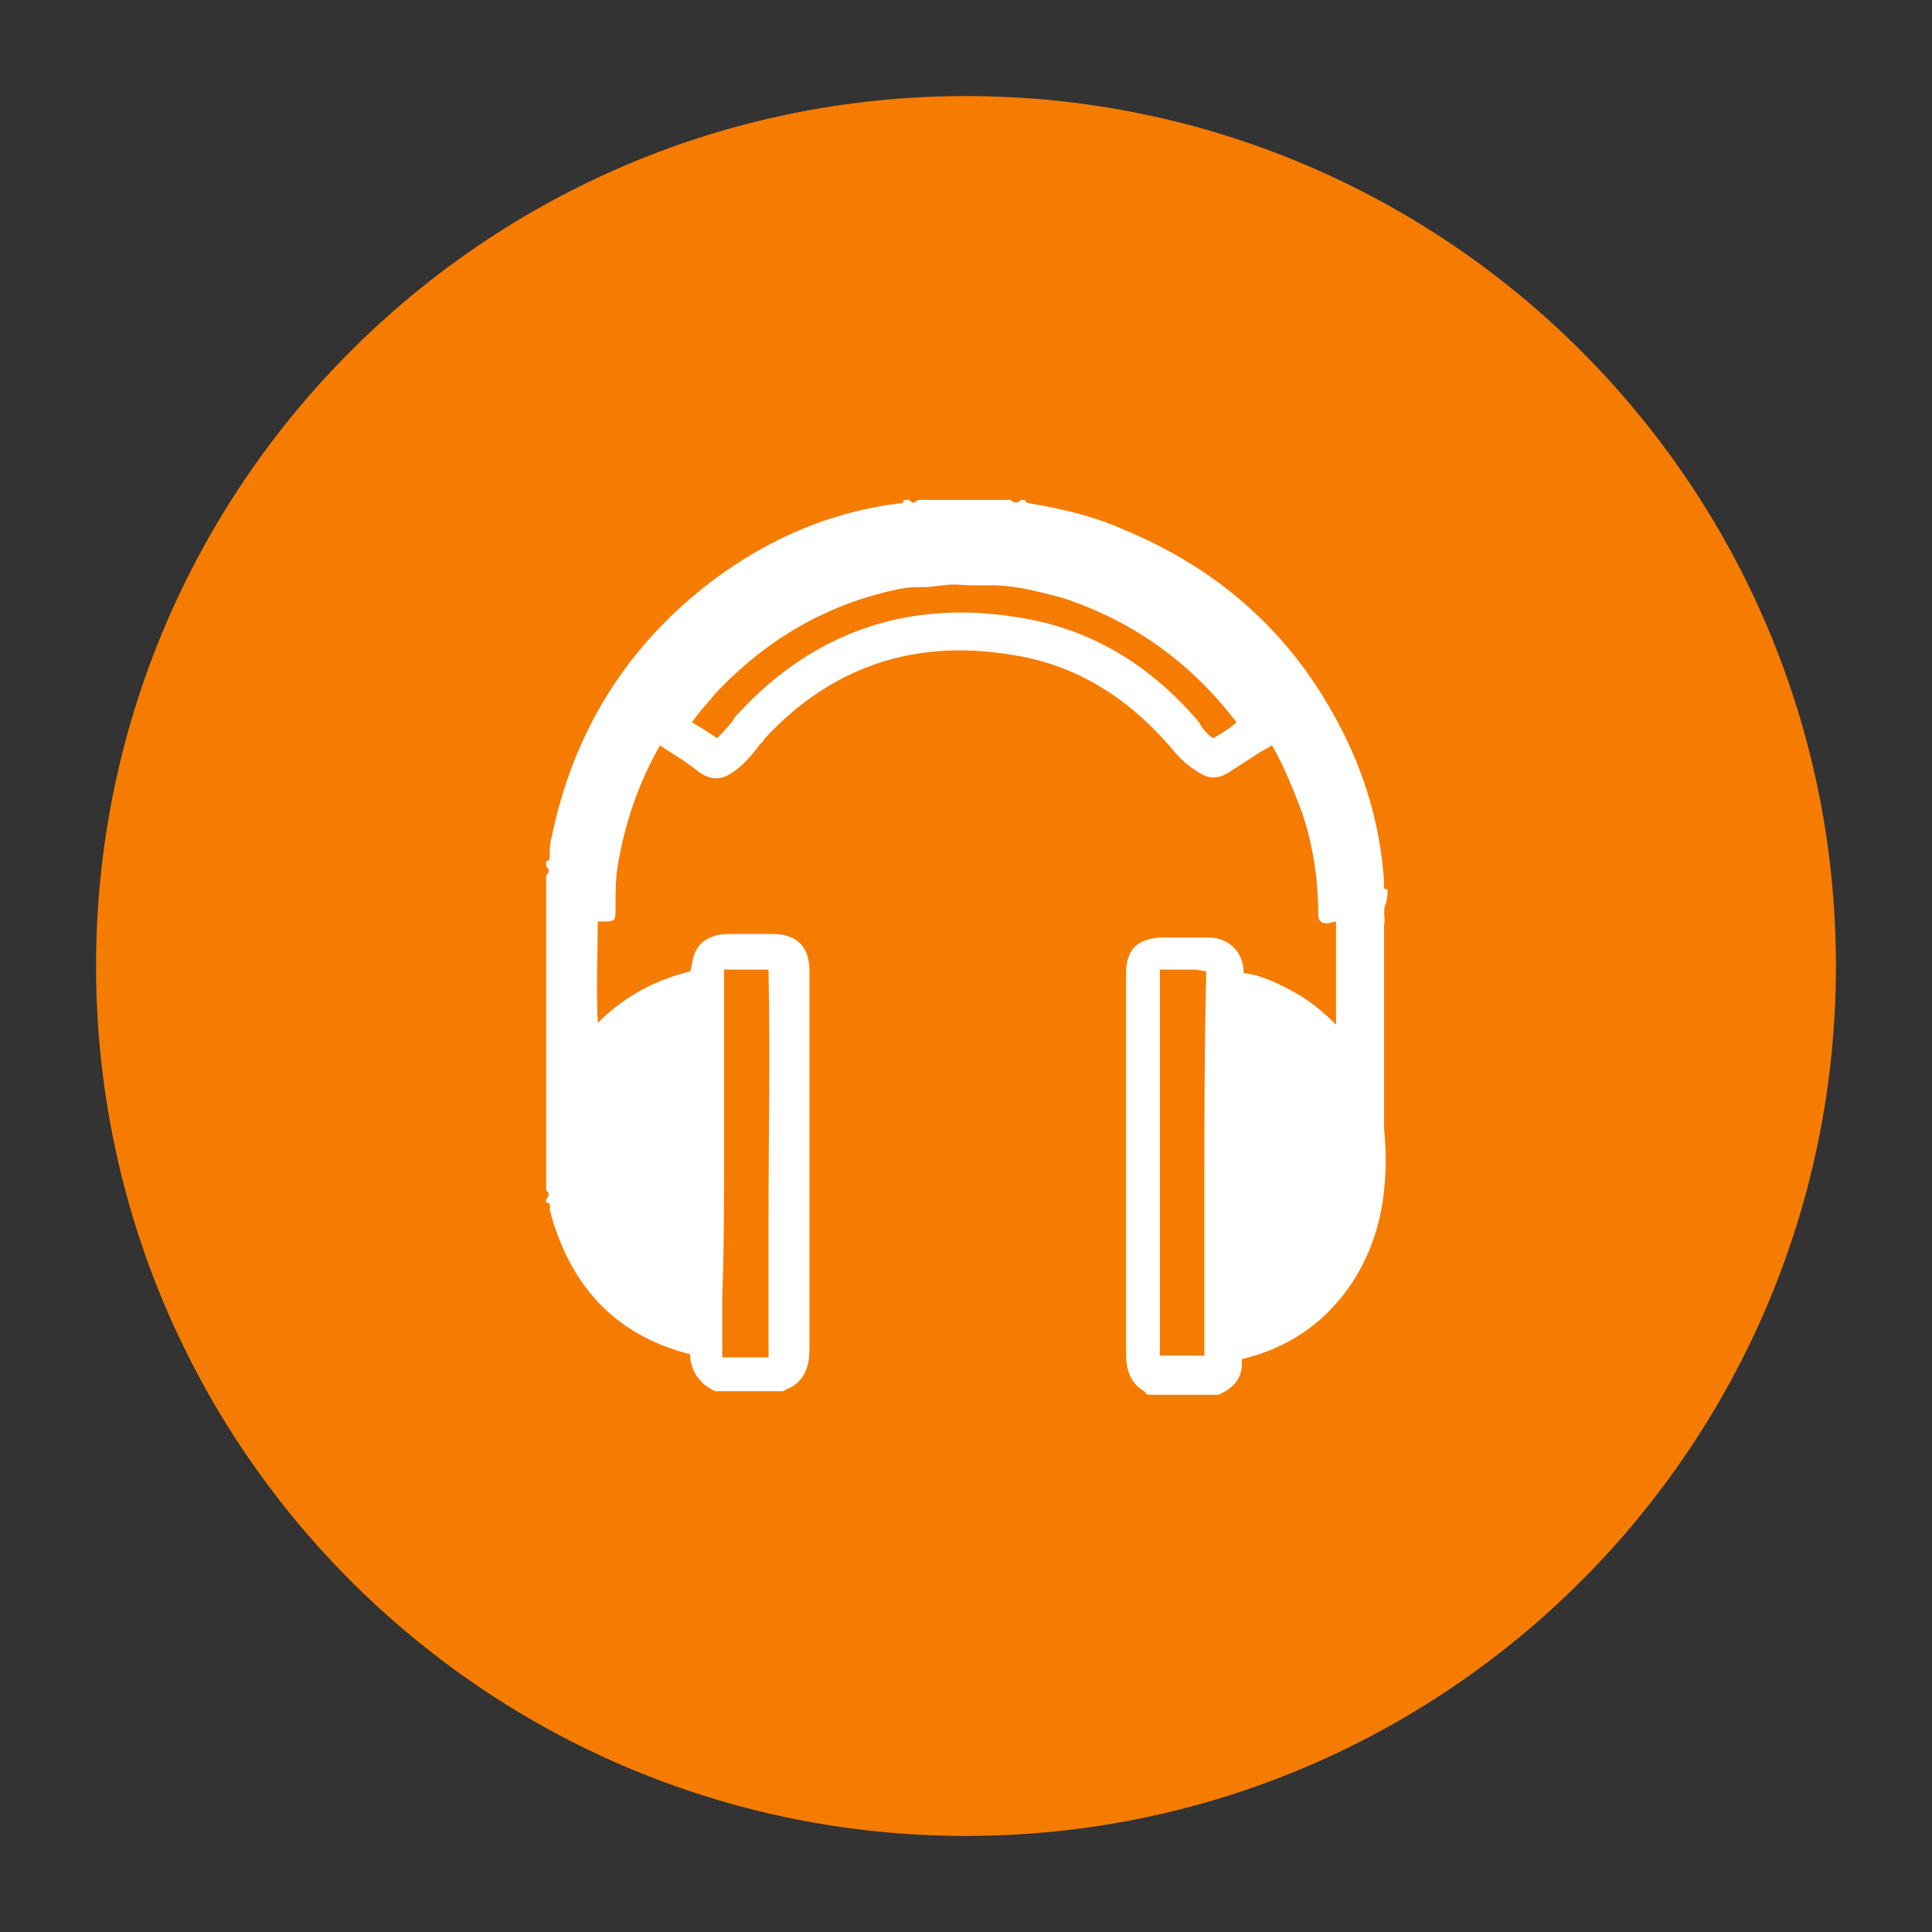 <?xml version="1.0" encoding="utf-8"?>
<!-- Generator: Adobe Illustrator 21.1.0, SVG Export Plug-In . SVG Version: 6.00 Build 0)  -->
<svg version="1.1" id="Layer_1" xmlns="http://www.w3.org/2000/svg" xmlns:xlink="http://www.w3.org/1999/xlink" x="0px" y="0px"
	 viewBox="0 0 108.6 108.6" enable-background="new 0 0 108.6 108.6" xml:space="preserve">
<rect x="0" y="0" width="108.6" height="108.6" fill="#333333" stroke="none"/>
<path fill="#F57C00" d="M54.3,103.2L54.3,103.2c-27,0-48.9-21.9-48.9-48.9v0c0-27,21.9-48.9,48.9-48.9h0c27,0,48.9,21.9,48.9,48.9v0
	C103.2,81.3,81.3,103.2,54.3,103.2z"/>
<path fill="#FFFFFF" d="M78,50c-0.3,0-0.2-0.2-0.2-0.4c-0.2-3.2-1.1-6.2-2.6-9c-2.7-5.1-6.8-8.7-12.2-10.9c-1.6-0.7-3.3-1.1-5.1-1.4
	c-0.1,0-0.3-0.1-0.3-0.2c-0.1,0-0.2,0-0.2,0c-0.2,0.2-0.4,0.2-0.6,0c-1.7,0-3.5,0-5.2,0c-0.2,0.2-0.3,0.2-0.5,0c-0.1,0-0.2,0-0.3,0
	c0,0.2-0.1,0.2-0.3,0.2c-3.9,0.5-7.3,2-10.4,4.3c-4.9,3.7-7.9,8.6-9.1,14.5c-0.1,0.3-0.1,0.7-0.1,1c0,0.2,0,0.3-0.2,0.3
	c0,0.1,0,0.2,0,0.3c0.2,0.2,0.2,0.3,0,0.5c0,0.8,0,1.6,0,2.4c0,3.7,0,7.5,0,11.2c0,1.4,0,2.7,0,4.1c0.2,0.2,0.2,0.3,0,0.5
	c0,0.1,0,0.2,0,0.2c0.3,0,0.2,0.2,0.2,0.4c1.1,4.2,3.6,7,7.8,8.1c0,0,0,0,0.1,0l0,0.2l0,0.1c0.1,0.5,0.3,1.2,1.2,1.7l0.2,0.1h3.8
	l0.2-0.1c1.3-0.5,1.3-1.8,1.3-2.4l0-0.1c0-2.5,0-5,0-7.5c0-4.4,0-9,0-13.5c0-1.4-0.7-2.1-2.1-2.1c-0.8,0-1.5,0-2.3,0
	c-0.5,0-2,0-2.2,1.7l-0.1,0.4c-2,0.5-3.7,1.4-5.2,2.9c-0.1-1.9,0-3.8,0-5.7c0.1,0,0.2,0,0.2,0c0.8,0,0.8,0,0.8-0.8
	c0-0.8,0-1.5,0.1-2.2c0.4-2.5,1.2-4.8,2.4-6.9l0.6,0.4c0.5,0.3,1.1,0.7,1.6,1.1c0.4,0.3,1.1,0.6,1.9,0c0.6-0.4,1-0.9,1.4-1.4
	c0.1-0.2,0.3-0.3,0.4-0.5c3.7-4,8.4-5.6,13.8-4.7c3.5,0.5,6.5,2.3,9,5.2c0.4,0.5,0.9,1,1.4,1.3c0.3,0.2,0.6,0.4,1,0.4
	c0.3,0,0.6-0.1,0.9-0.3c0.6-0.4,1.1-0.7,1.7-1.1l0.7-0.4c0.7,1.2,1.2,2.5,1.7,3.8c0.6,1.8,0.9,3.7,0.9,5.7c0,0.4,0.2,0.5,0.5,0.5
	c0.2,0,0.3-0.1,0.5-0.1c0,1.9,0,3.9,0,5.8c-0.7-0.7-1.4-1.3-2.3-1.8c-0.9-0.5-1.9-1-2.9-1.1l0-0.2c-0.1-1.1-0.9-1.8-2-1.8l-0.6,0
	c-0.7,0-1.4,0-2.1,0c-1.3,0.1-1.9,0.7-1.9,2l0,6.6c0,4.9,0,9.9,0,14.8c0,0.4,0,1.5,1,2.1l0.2,0.2h3.7l0.3,0l0.2-0.1
	c0.4-0.2,1.2-0.7,1.1-1.8l0-0.1c2.5-0.6,4.5-1.9,6-4c1.9-2.7,2.3-5.8,2-9c0-0.2,0-0.5,0-0.7c0-3.6,0-7.1,0-10.7
	c0.1-0.4-0.1-0.8,0.1-1.2C78,50.4,78,50.2,78,50z M40.7,65c0-2.1,0-4.2,0-6.4c0-1.2,0-2.4,0-3.7c0-0.1,0-0.3,0-0.4
	c0.1,0,0.1,0,0.2,0c0.7,0,1.5,0,2.2,0c0,0,0.1,0,0.1,0c0,0,0,0.1,0,0.2c0.1,4.5,0,9.1,0,13.5c0,2.5,0,5,0,7.5l0,0.2
	c0,0.1,0,0.3,0,0.4h-2.6c0,0,0,0,0,0l0-3.4C40.7,70.2,40.7,67.6,40.7,65z M68.2,41.5c-0.3-0.2-0.6-0.5-0.8-0.9
	c-2.8-3.3-6.2-5.3-10.2-5.9c-6.1-1-11.4,0.8-15.6,5.3c-0.2,0.2-0.3,0.3-0.4,0.5c-0.3,0.4-0.6,0.7-0.9,1c-0.4-0.3-0.9-0.6-1.4-0.9
	c0.4-0.6,0.9-1.1,1.3-1.6c2.9-3.1,6.4-5.1,10.4-5.9C51.1,33,51.5,33,52,33c0.4,0,0.8-0.1,1.1-0.1c0.5-0.1,1,0,1.5,0
	c0.4,0,0.7,0,1.1,0c1.5,0,2.8,0.4,4,0.7c4,1.3,7.3,3.7,9.8,7C69.2,40.9,68.7,41.2,68.2,41.5z M67.7,66.5c0,3.1,0,6.1,0,9.2
	c0,0.1,0,0.3,0,0.5h-2.5c0-0.1,0-0.1,0-0.3c0-4.9,0-9.9,0-14.8l0-6.6c0,0,0,0,0,0c0,0,0,0,0,0c0.7,0,1.3,0,2,0l0.6,0.1
	c0,0.1,0,0.2,0,0.4C67.7,58.7,67.7,62.6,67.7,66.5z"/>
</svg>
